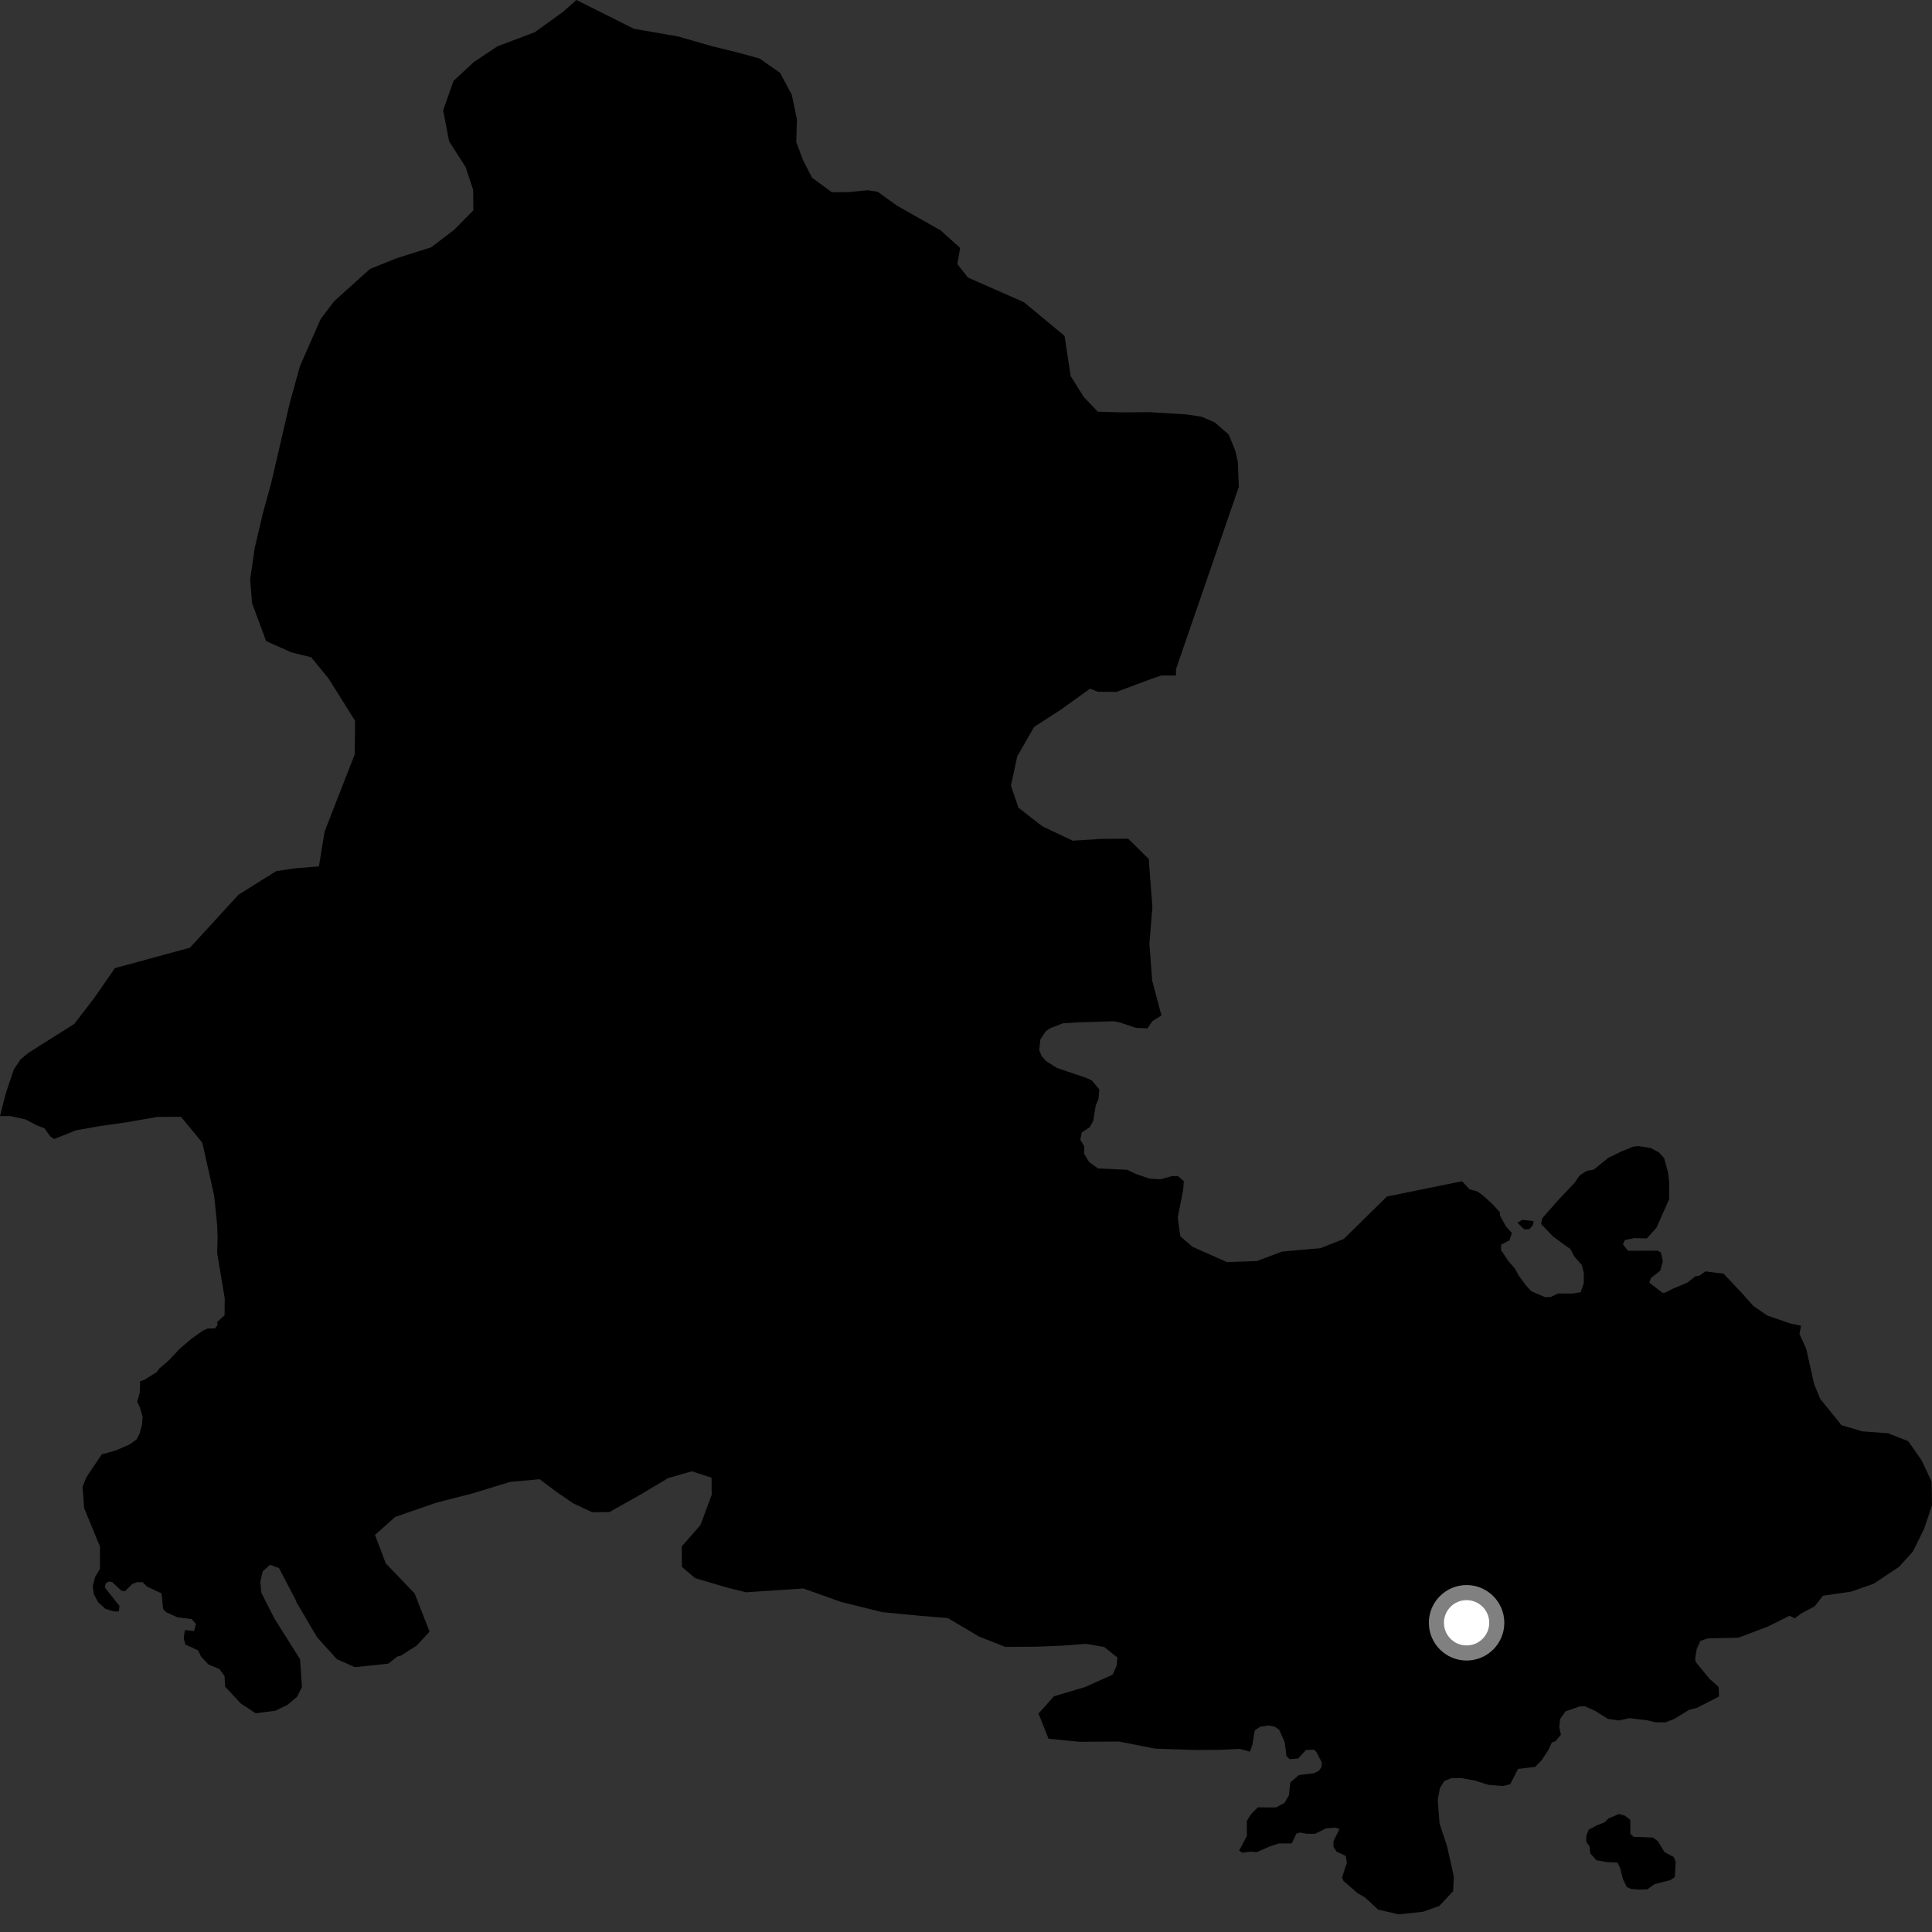 <?xml version="1.0" encoding="utf-8" ?>
<svg baseProfile="full" height="1024" version="1.1" width="1024" xmlns="http://www.w3.org/2000/svg" xmlns:ev="http://www.w3.org/2001/xml-events" xmlns:xlink="http://www.w3.org/1999/xlink"><rect width="100%" height="100%" fill="#333333" stroke="none"/><defs /><polygon fill="black" points="395.411,843.95 425.801,841.915 445.829,849.075 467.597,854.472 488.015,856.441 502.345,857.606 518.896,867.413 532.813,872.904 549.301,872.777 562.739,872.245 575.727,871.28 585.275,872.946 592.226,878.518 591.843,882.846 589.703,887.615 575.032,894.199 558.606,899.068 550.448,908.216 555.744,921.573 572.223,923.181 593.011,923.038 612.091,926.802 633.738,927.528 646.28,927.452 657.101,926.964 662.481,928.422 663.77,924.892 665.055,917.116 667.971,915.182 672.499,914.545 675.73,915.201 677.992,916.823 680.894,923.306 681.869,930.765 683.487,932.382 688.013,932.074 692.208,927.544 696.442,927.376 697.694,928.571 700.629,934.231 700.338,936.753 698.891,938.654 696.225,939.894 688.477,940.798 683.89,944.721 683.165,951.502 680.866,955.506 676.379,957.97 666.681,957.951 663.125,961.501 660.858,965.064 660.866,973.162 656.741,980.863 658.471,981.994 662.43,981.443 666.355,981.602 672.825,978.705 677.668,977.086 684.682,977.05 687.047,971.926 688.983,971.277 692.541,971.934 697.065,971.944 702.879,969.041 707.723,968.725 709.993,969.383 706.76,975.851 706.756,978.767 708.376,981.37 713.228,983.641 713.87,987.21 711.305,995.205 712.058,996.912 719.529,1003.426 723.462,1005.679 730.429,1012.122 741.282,1014.647 754.24,1013.271 762.88,1010.178 770.198,1002.35 770.559,994.569 766.986,978.592 762.991,966.518 762.028,953.995 763.182,947.717 765.455,944.03 769.338,942.412 774.514,942.415 781.629,943.719 788.756,945.987 796.521,946.639 800.409,945.666 804.621,937.562 813.753,936.457 817.2,932.804 820.475,927.852 822.499,923.596 824.553,922.799 827.312,919.399 826.412,915.396 826.895,911.145 829.73,907.066 837.252,904.437 840.058,904.381 845.413,906.772 852.28,911.055 857.924,911.887 863.726,910.673 873.268,911.834 877.292,912.817 882.694,912.906 887.408,911.08 895.308,906.234 899.356,905.213 911.087,899.219 910.936,894.121 905.971,889.702 898.77,880.873 898.433,879.125 899.32,873.911 901.272,869.698 905.17,868.384 921.41,868.008 936.998,862.126 948.445,856.383 951.275,857.751 954.461,855.316 961.837,851.342 966.204,845.766 981.053,843.603 993.026,839.466 1006.526,830.469 1013.94,822.243 1019.863,810.198 1024.0,797.826 1023.785,785.252 1018.397,773.832 1011.349,763.816 1000.658,759.643 987.105,758.66 976.039,755.377 964.822,741.543 961.574,733.755 957.302,714.77 953.76,707.021 954.605,702.693 948.934,701.456 936.729,697.278 929.295,692.173 923.594,685.747 913.507,675.057 903.965,673.871 900.585,676.216 898.692,676.405 894.196,679.886 886.795,682.962 882.483,685.188 881.085,685.17 874.21,679.867 874.957,677.472 879.991,673.446 881.334,668.585 880.326,663.902 878.651,662.896 862.888,662.931 860.209,659.59 861.213,657.239 866.247,656.228 872.879,656.39 877.983,650.671 884.691,635.584 884.692,626.216 884.024,621.187 882.014,613.824 879.322,610.823 874.964,608.488 868.387,607.464 865.682,607.734 859.693,610.152 852.407,613.685 844.735,619.903 841.089,620.532 837.242,622.98 834.621,626.835 826.465,635.441 817.486,645.597 816.794,648.738 823.202,655.416 832.422,662.131 834.431,666.01 838.422,670.509 839.423,674.526 839.424,680.216 837.751,684.911 833.728,685.579 825.755,685.593 821.892,687.457 818.988,687.525 811.686,684.435 808.819,681.354 804.933,676.042 803.014,672.497 799.377,668.255 795.585,662.602 795.64,659.68 800.031,657.415 801.337,653.508 798.241,650.106 795.091,644.46 794.858,642.353 790.969,638.158 786.249,633.83 783.096,631.514 778.858,630.322 774.896,626.088 735.112,634.174 712.171,656.698 699.907,661.561 679.566,663.347 666.142,668.389 650.341,668.941 632.103,660.844 625.585,655.26 624.209,645.328 627.12,630.616 627.436,626.078 624.43,623.389 621.097,623.383 615.079,625.056 609.394,624.7 602.379,622.348 597.363,620 581.987,619.307 577.306,615.959 574.63,611.601 574.628,607.44 572.536,604.043 573.426,600.14 577.566,597.466 579.436,594.073 580.772,585.835 582.217,582.554 582.664,577.472 578.787,572.754 575.79,571.313 560.122,565.998 554.395,562.353 552.074,559.68 550.793,556.523 551.43,550.863 554.201,546.703 556.466,545.045 563.336,542.372 571.516,541.872 590.434,541.285 593.771,542.009 602.016,544.766 608.177,545.067 610.709,541.281 615.582,538.2 610.671,519.646 609.214,500.205 610.794,480.751 608.866,455.261 597.961,444.528 583.685,444.624 568.532,445.597 552.444,437.938 539.802,428.103 535.817,416.459 539.147,400.883 548.135,385.256 562.357,376.074 577.747,365.021 581.823,366.609 591.751,366.724 610.257,359.827 615.409,358.052 623.298,358.058 623.304,354.671 656.587,258.093 656.093,244.957 654.754,238.911 651.23,230.296 643.818,223.857 636.873,220.873 628.645,219.628 609.167,218.455 593.585,218.562 581.898,218.21 574.461,210.482 567.455,199.295 564.231,178.003 542.707,160.179 513.016,147.096 507.396,139.941 508.894,131.422 498.581,122.122 475.271,108.906 465.239,101.655 460.026,100.839 449.596,101.813 440.916,101.892 430.429,94.219 425.576,84.768 422.036,75.298 422.382,63.199 419.67,50.267 413.501,38.671 402.572,30.999 390.376,27.677 376.889,24.35 359.485,19.34 336.006,15.267 305.501,0.0 298.62,6.114 283.509,17.05 263.63,24.562 251.142,32.866 240.377,42.88 234.871,58.469 238.038,74.866 246.815,88.623 250.798,100.692 250.892,111.484 240.569,121.934 228.52,131.089 210.389,136.822 196.152,142.536 177.255,159.489 169.979,169.034 158.942,194.138 153.471,214.037 143.854,255.552 139.232,272.431 135.055,290.163 132.601,307.021 133.556,319.545 141.052,339.815 154.514,345.793 164.906,348.345 174.061,359.526 188.201,382.017 188.026,399.77 172.028,440.767 169.023,459.195 155.708,460.296 146.348,461.735 126.399,474.242 100.661,502.304 60.906,513.134 49.925,528.959 39.378,542.686 15.123,558.005 11.022,561.362 7.33,566.822 3.065,579.505 0.0,591.549 5.368,591.516 13.595,593.322 19.258,596.356 23.528,598.004 26.701,602.367 28.765,603.709 40.198,599.109 52.727,596.884 68.269,594.641 83.378,591.983 95.907,591.916 107.248,605.694 113.518,633.755 115.068,649.022 115.343,655.657 115.082,663.993 119.124,688.17 119.019,697.141 115.164,700.571 115.261,702.414 113.887,704.06 110.097,704.136 107.541,705.253 101.59,709.471 95.215,714.9 89.426,721.061 84.434,725.364 83.034,727.268 76.479,731.345 74.251,732.118 74.066,738.169 72.724,743.003 74.19,746.05 75.618,751.157 75.249,755.164 73.927,759.946 72.394,762.909 68.563,765.66 61.507,768.722 53.942,770.83 45.79,782.945 43.747,788.031 44.591,799.293 52.989,819.73 52.995,831.39 50.401,835.923 49.109,840.778 49.764,844.99 52.018,849.204 55.905,852.777 60.43,854.094 63.01,854.094 63.33,851.186 55.579,841.441 55.898,839.495 57.514,838.203 59.458,838.533 64.301,843.083 66.237,843.415 70.118,839.533 72.699,838.569 75.606,838.583 77.917,840.907 85.629,844.57 86.434,852.738 88.05,854.481 93.928,857.175 101.639,858.15 103.844,860.732 102.868,864.464 97.981,863.976 97.372,868.225 98.216,871.623 104.999,874.72 106.575,878.042 110.454,882.181 116.339,884.66 119.004,888.393 119.34,893.977 127.682,902.92 135.489,908.069 145.849,906.731 152.309,903.667 157.465,899.326 160.024,894.134 159.044,879.443 145.479,857.897 138.47,844.098 137.979,838.479 139.234,832.852 143.091,829.381 147.857,831.089 156.642,847.898 157.161,849.272 168.03,867.731 178.489,879.348 188.032,883.627 205.758,881.798 210.659,877.965 212.397,877.569 220.826,872.207 227.694,864.814 219.751,844.553 204.48,828.648 198.756,813.546 209.485,803.984 231.075,796.507 250.079,791.633 270.407,785.429 286.003,784.018 295.152,790.861 303.864,796.834 313.896,801.504 322.992,801.427 339.423,792.201 354.118,783.419 366.68,779.831 377.134,783.188 377.214,792.273 371.242,808.316 361.333,819.656 361.418,830.453 368.42,836.439 385.391,841.454 395.411,843.95" /><polygon fill="black" points="868.665,973.63 866.052,973.631 864.103,972.024 864.102,964.569 861.189,962.298 858.016,961.489 852.405,963.879 850.481,965.885 846.262,967.512 842.046,969.789 840.755,973.032 840.748,976.265 842.434,978.496 842.924,982.418 846.182,985.985 851.566,986.948 857.322,987.225 858.706,990.067 860.149,995.804 862.252,1000.212 864.481,1001.145 868.75,1001.558 873.187,1001.352 876.932,998.635 885.367,996.465 887.671,994.91 888.155,986.88 887.143,984.286 882.273,981.7 878.706,975.879 876.106,973.938 868.665,973.63" /><polygon fill="black" points="812.417,649.447 812.855,647.232 806.885,646.53 804.28,648.089 807.808,651.583 810.569,651.519 812.417,649.447" /><circle cx="777.322" cy="860.113" fill="rgb(100%,100%,100%)" r="16" stroke="grey" stroke-width="8" /></svg>